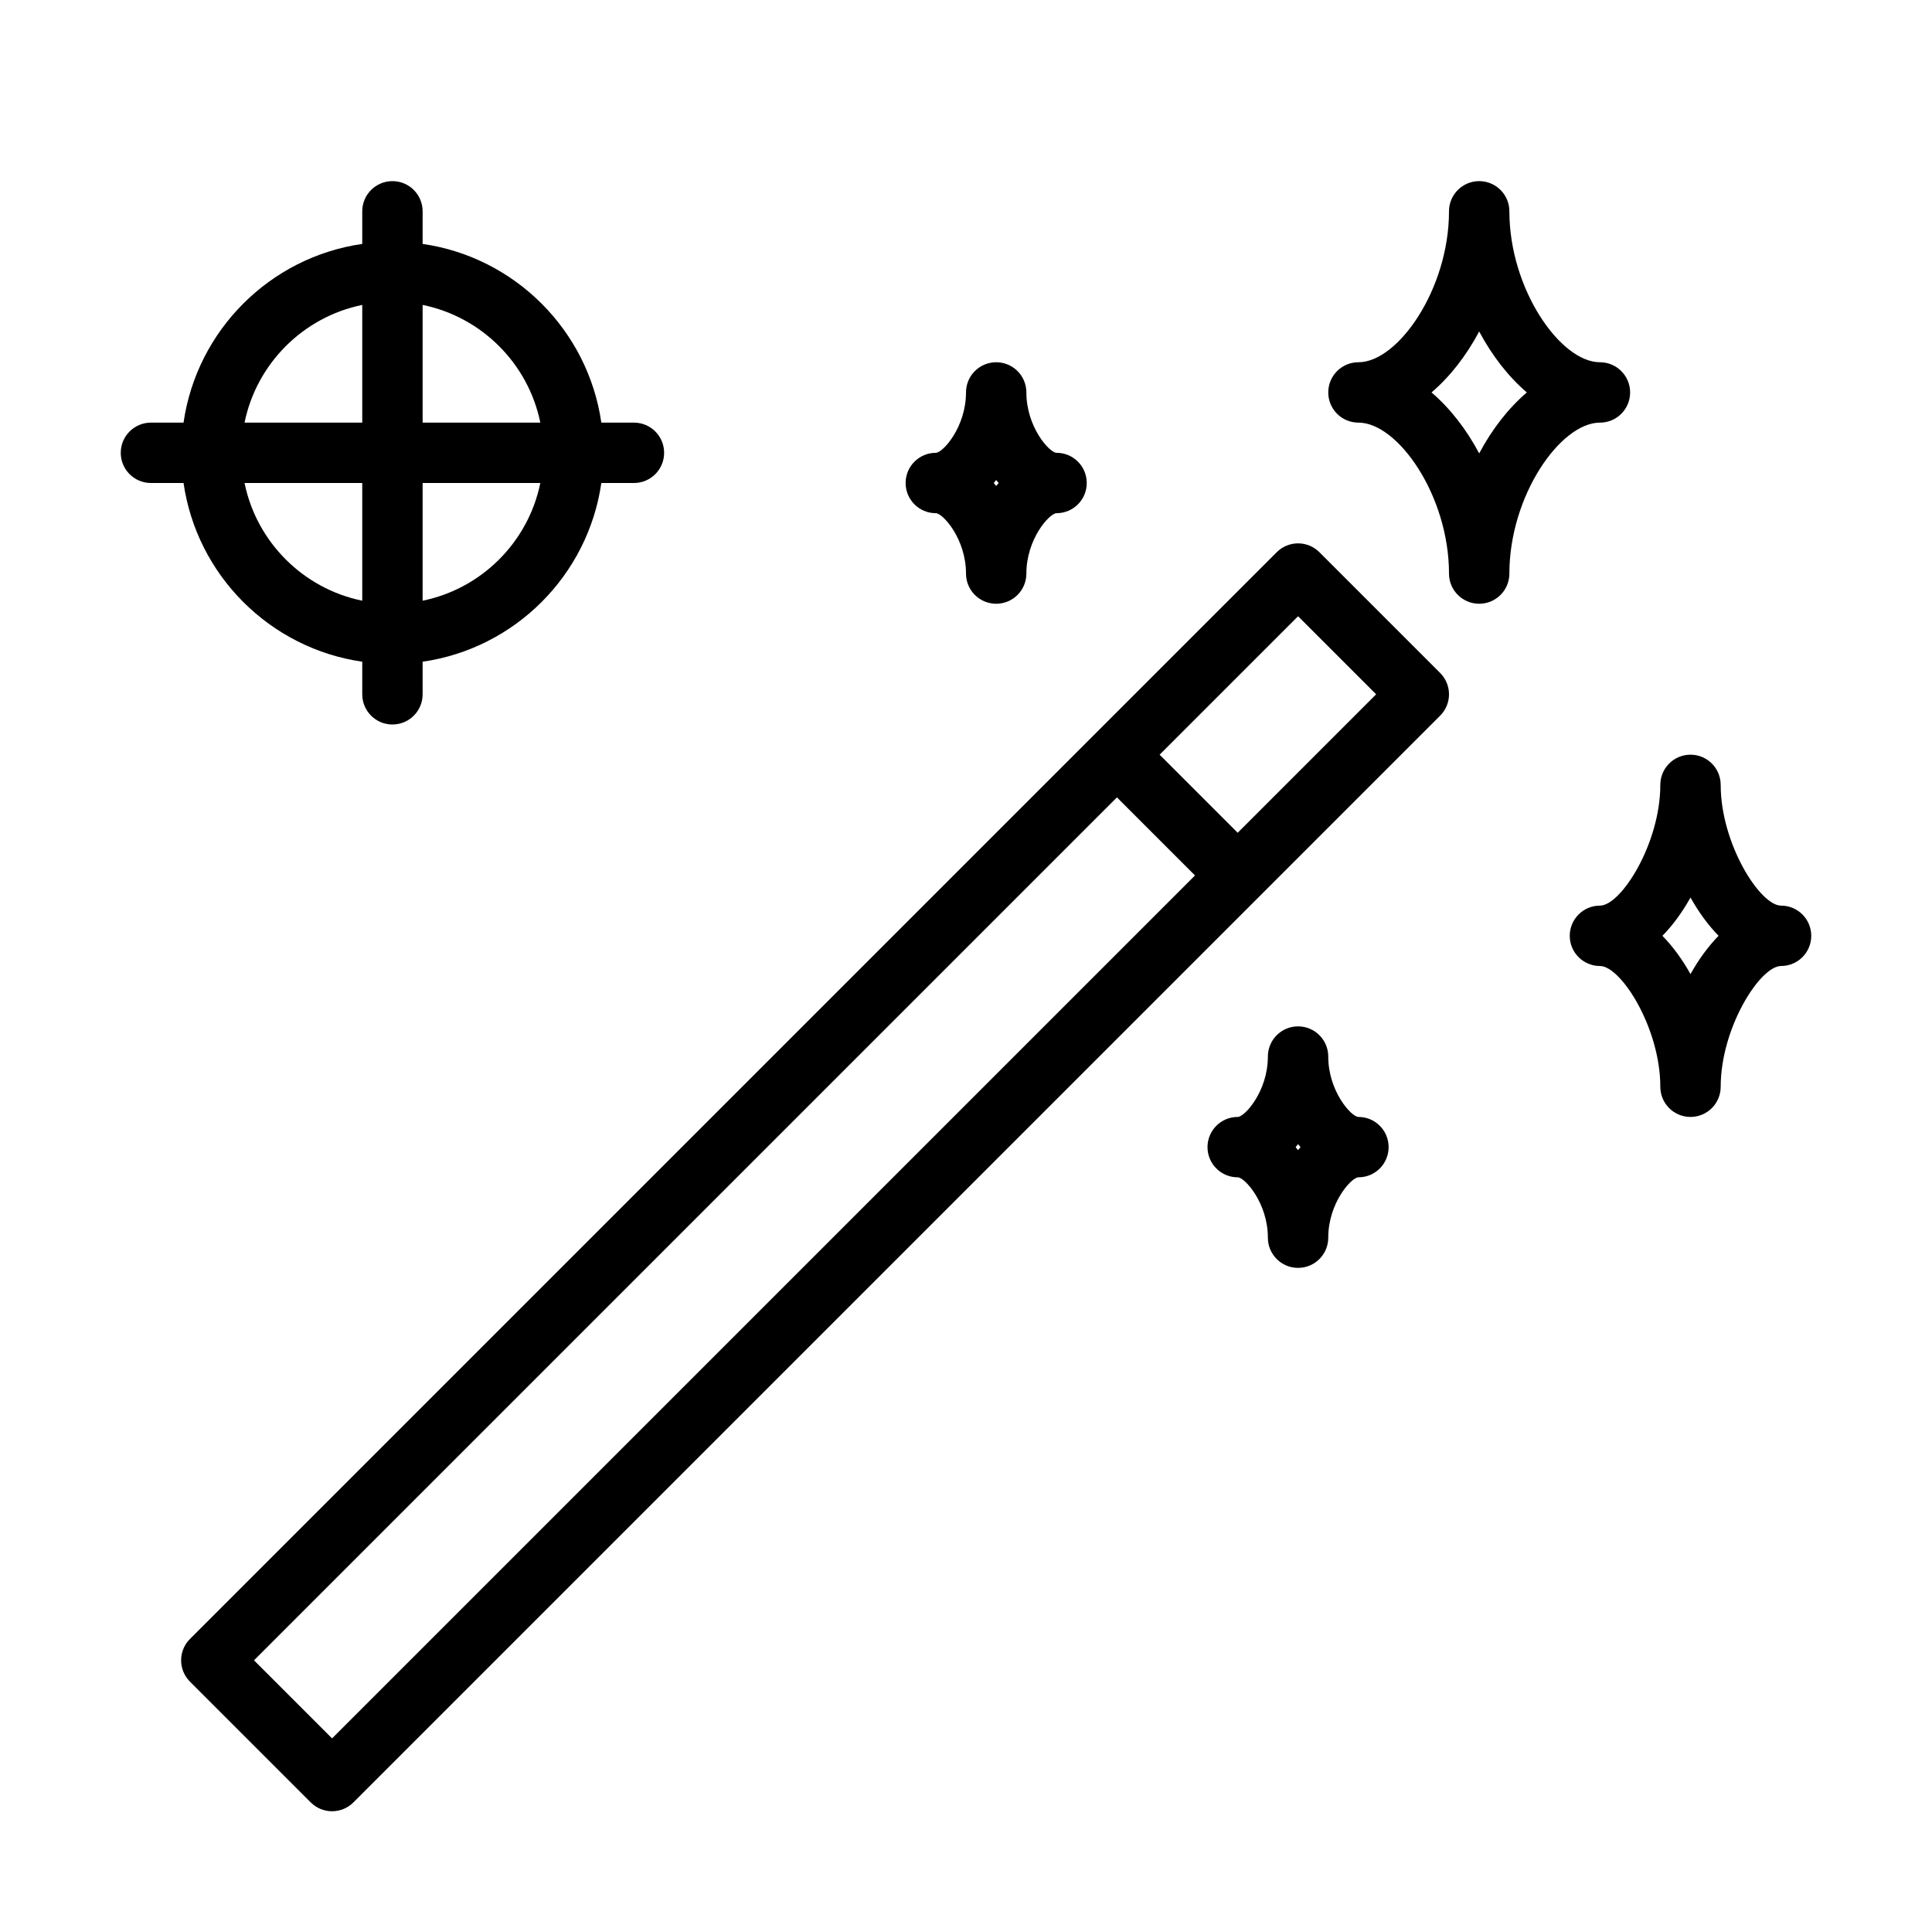 <?xml version="1.0" encoding="UTF-8" standalone="no"?>
<svg width="64px" height="64px" viewBox="0 0 64 64" version="1.1" xmlns="http://www.w3.org/2000/svg" xmlns:xlink="http://www.w3.org/1999/xlink">
    <!-- Generator: Sketch 3.7.2 (28276) - http://www.bohemiancoding.com/sketch -->
    <title>des-wand-target</title>
    <desc>Created with Sketch.</desc>
    <defs></defs>
    <g id="64px-Line" stroke="none" stroke-width="1" fill="none" fill-rule="evenodd">
        <g id="des-wand-target"></g>
        <path d="M5,16 L6.08,16 C6.521,19.059 8.941,21.479 12,21.92 L12,23 C12,23.552 12.447,24 13,24 C13.553,24 14,23.552 14,23 L14,21.92 C17.059,21.48 19.479,19.059 19.92,16 L21,16 C21.553,16 22,15.552 22,15 C22,14.448 21.553,14 21,14 L19.92,14 C19.479,10.941 17.059,8.521 14,8.08 L14,7 C14,6.448 13.553,6 13,6 C12.447,6 12,6.448 12,7 L12,8.08 C8.941,8.52 6.521,10.941 6.08,14 L5,14 C4.447,14 4,14.448 4,15 C4,15.552 4.447,16 5,16 L5,16 Z M8.101,16 L12,16 L12,19.899 C10.044,19.5 8.5,17.956 8.101,16 L8.101,16 Z M14,19.899 L14,16 L17.899,16 C17.5,17.956 15.956,19.5 14,19.899 L14,19.899 Z M17.899,14 L14,14 L14,10.101 C15.956,10.5 17.5,12.044 17.899,14 L17.899,14 Z M12,10.101 L12,14 L8.101,14 C8.5,12.044 10.044,10.5 12,10.101 L12,10.101 Z" id="Shape" fill="#000000"></path>
        <path d="M31,17 C31.234,17 32,17.853 32,19 C32,19.552 32.447,20 33,20 C33.553,20 34,19.552 34,19 C34,17.853 34.766,17 35,17 C35.553,17 36,16.552 36,16 C36,15.448 35.553,15 35,15 C34.766,15 34,14.147 34,13 C34,12.448 33.553,12 33,12 C32.447,12 32,12.448 32,13 C32,14.147 31.234,15 31,15 C30.447,15 30,15.448 30,16 C30,16.552 30.447,17 31,17 L31,17 Z M33,15.901 C33.026,15.935 33.054,15.968 33.081,16 C33.054,16.032 33.026,16.065 33,16.099 C32.974,16.065 32.946,16.032 32.919,16 C32.946,15.968 32.974,15.935 33,15.901 L33,15.901 Z" id="Shape" fill="#000000"></path>
        <path d="M47.707,22.293 L43.707,18.293 C43.316,17.902 42.684,17.902 42.293,18.293 L6.293,54.293 C5.902,54.684 5.902,55.316 6.293,55.707 L10.293,59.707 C10.488,59.902 10.744,60 11,60 C11.256,60 11.512,59.902 11.707,59.707 L47.707,23.707 C48.098,23.316 48.098,22.684 47.707,22.293 L47.707,22.293 Z M11,57.586 L8.414,55 L37,26.414 L39.586,29 L11,57.586 L11,57.586 Z M41,27.586 L38.414,25 L43,20.414 L45.586,23 L41,27.586 L41,27.586 Z" id="Shape" fill="#000000"></path>
        <path d="M49,20 C49.553,20 50,19.552 50,19 C50,16.425 51.69,14 53,14 C53.553,14 54,13.552 54,13 C54,12.448 53.553,12 53,12 C51.69,12 50,9.575 50,7 C50,6.448 49.553,6 49,6 C48.447,6 48,6.448 48,7 C48,9.575 46.31,12 45,12 C44.447,12 44,12.448 44,13 C44,13.552 44.447,14 45,14 C46.31,14 48,16.425 48,19 C48,19.552 48.447,20 49,20 L49,20 Z M47.421,13 C48.03,12.48 48.572,11.786 49,10.981 C49.428,11.785 49.97,12.48 50.579,13 C49.97,13.52 49.428,14.214 49,15.019 C48.572,14.214 48.03,13.52 47.421,13 L47.421,13 Z" id="Shape" fill="#000000"></path>
        <path d="M56,25 C55.447,25 55,25.448 55,26 C55,27.944 53.699,30 53,30 C52.447,30 52,30.448 52,31 C52,31.552 52.447,32 53,32 C53.699,32 55,34.056 55,36 C55,36.552 55.447,37 56,37 C56.553,37 57,36.552 57,36 C57,34.056 58.301,32 59,32 C59.553,32 60,31.552 60,31 C60,30.448 59.553,30 59,30 C58.301,30 57,27.944 57,26 C57,25.448 56.553,25 56,25 L56,25 Z M56,32.268 C55.732,31.789 55.418,31.356 55.07,31 C55.418,30.645 55.732,30.212 56,29.732 C56.268,30.211 56.582,30.644 56.93,31 C56.582,31.355 56.268,31.788 56,32.268 L56,32.268 Z" id="Shape" fill="#000000"></path>
        <path d="M44,35 C44,34.448 43.553,34 43,34 C42.447,34 42,34.448 42,35 C42,36.147 41.234,37 41,37 C40.447,37 40,37.448 40,38 C40,38.552 40.447,39 41,39 C41.234,39 42,39.853 42,41 C42,41.552 42.447,42 43,42 C43.553,42 44,41.552 44,41 C44,39.853 44.766,39 45,39 C45.553,39 46,38.552 46,38 C46,37.448 45.553,37 45,37 C44.766,37 44,36.147 44,35 L44,35 Z M43,38.099 C42.974,38.065 42.946,38.032 42.919,38 C42.946,37.968 42.974,37.935 43,37.901 C43.026,37.935 43.054,37.968 43.081,38 C43.054,38.032 43.026,38.065 43,38.099 L43,38.099 Z" id="Shape" fill="#000000"></path>
    </g>
</svg>